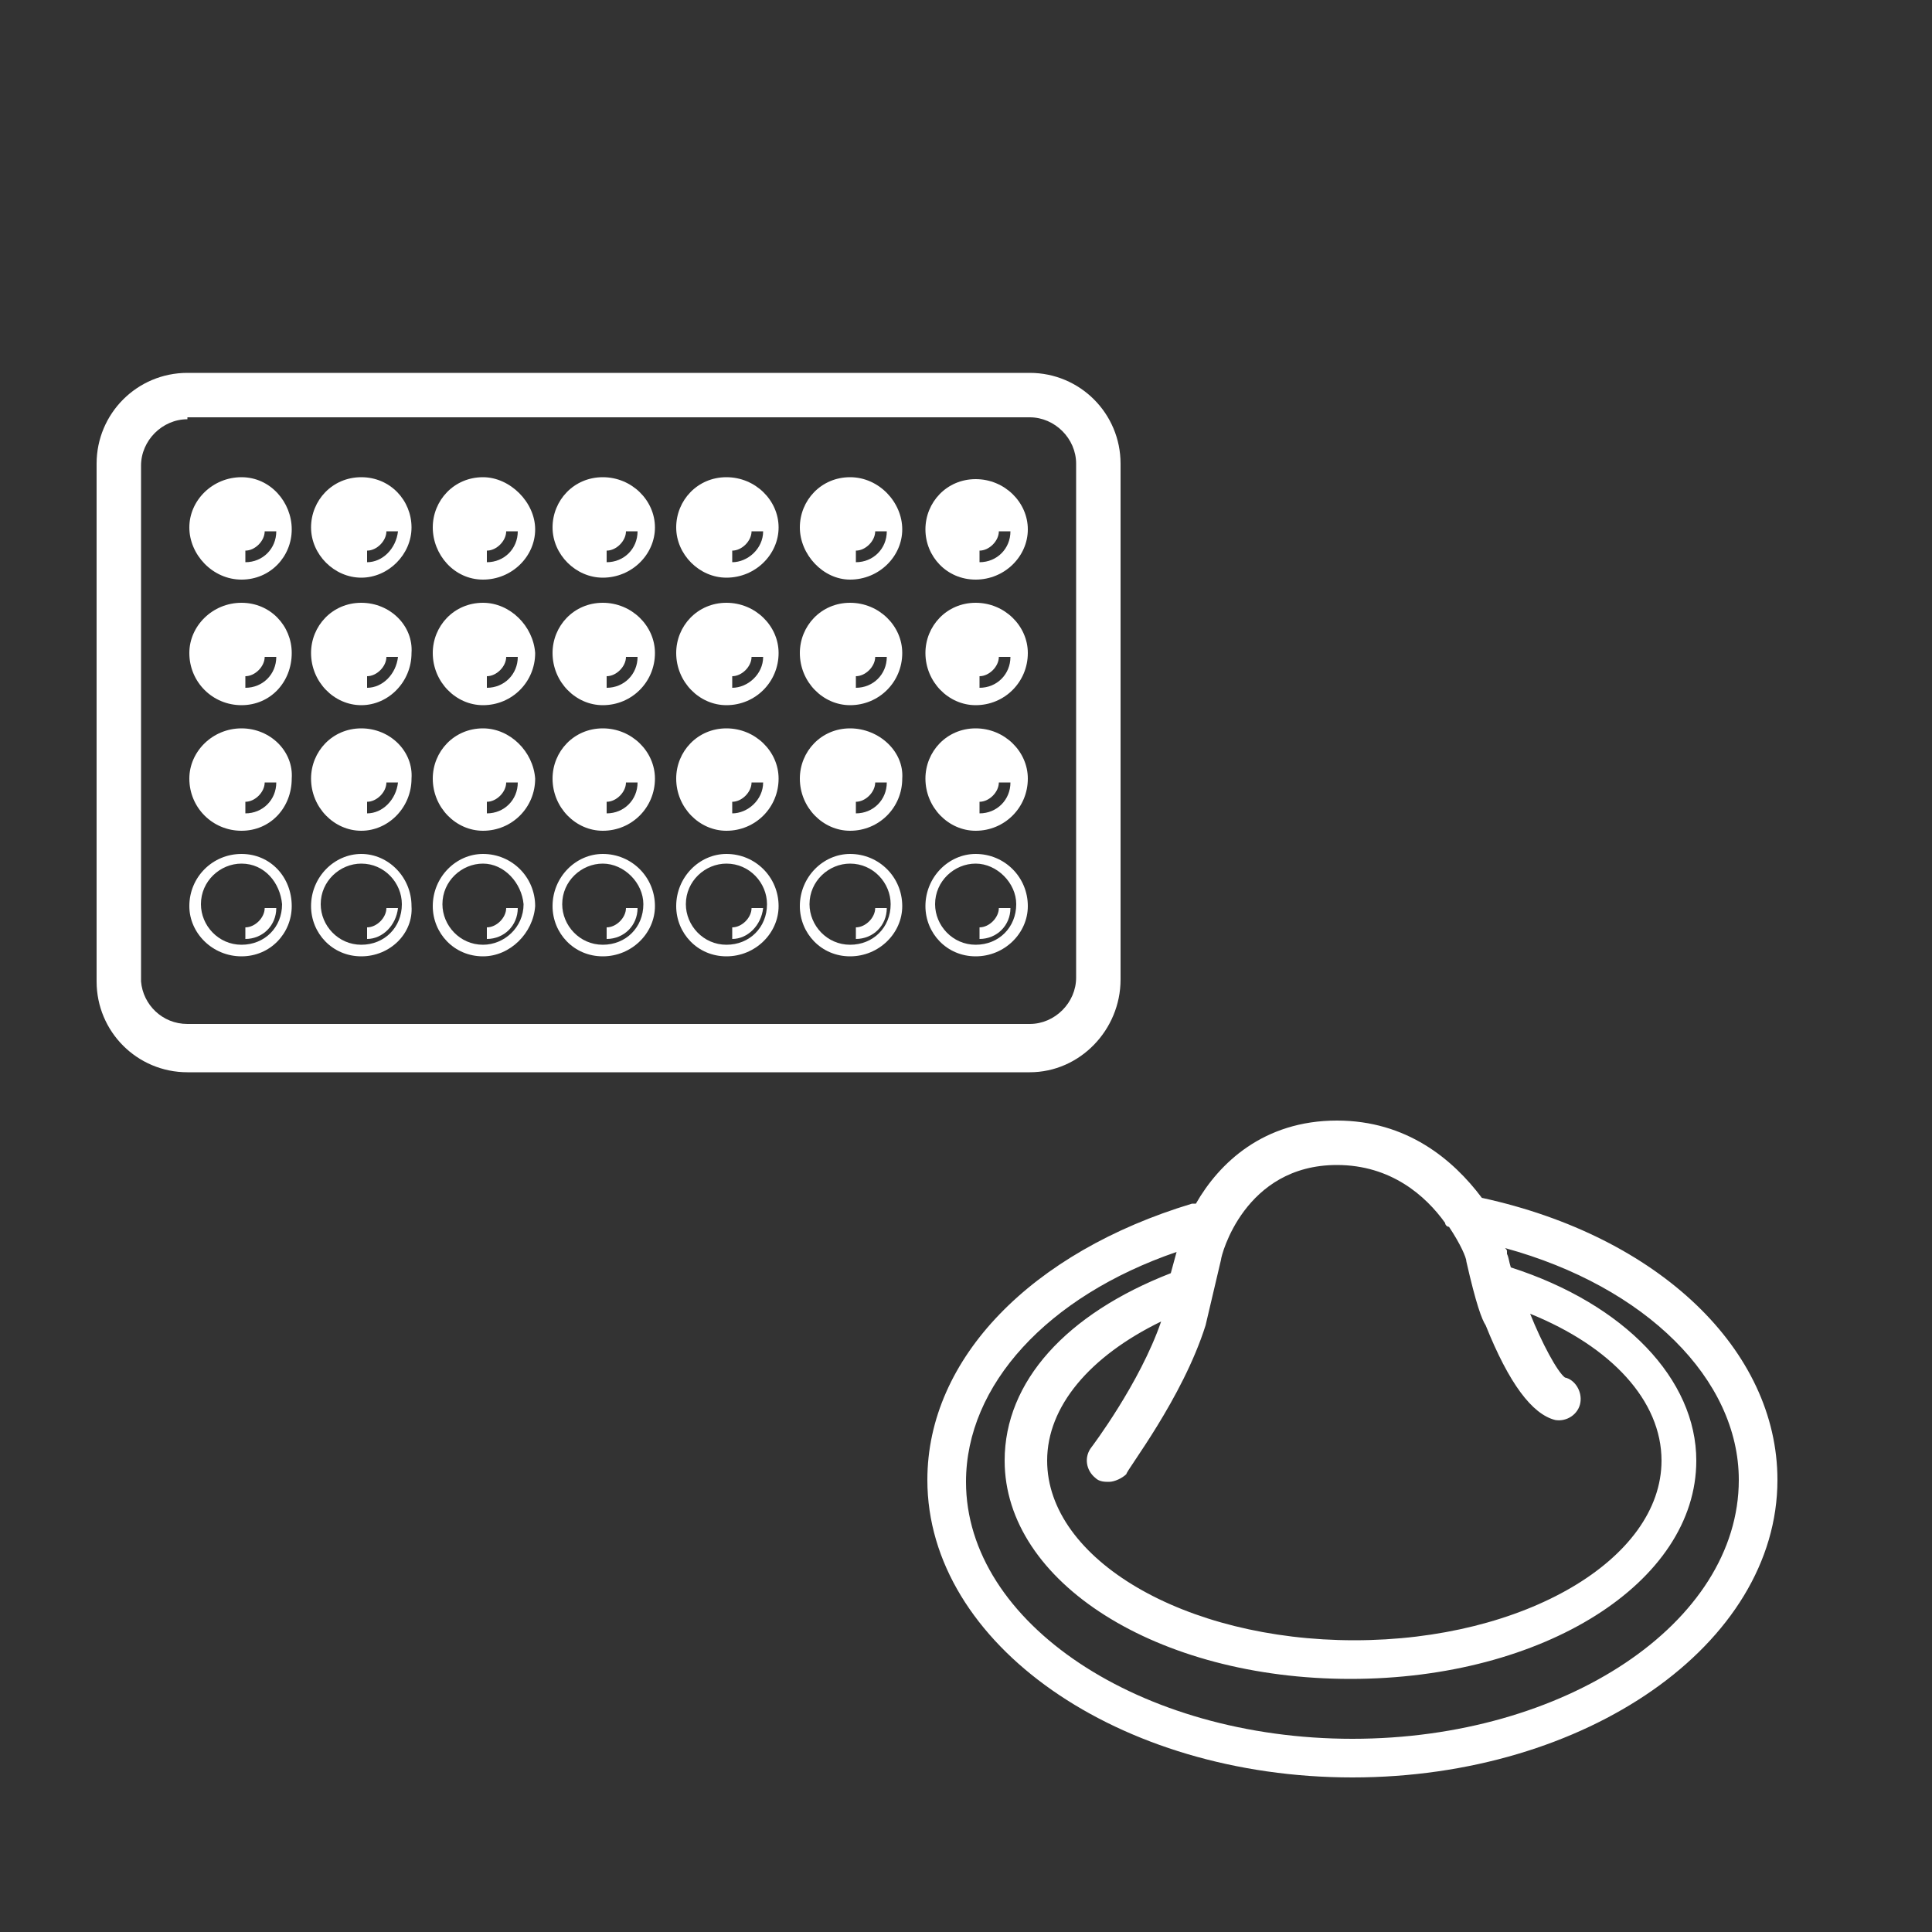 <?xml version="1.0" encoding="utf-8"?>
<!-- Generator: Adobe Illustrator 24.1.2, SVG Export Plug-In . SVG Version: 6.00 Build 0)  -->
<svg version="1.1" id="Layer_1" xmlns="http://www.w3.org/2000/svg" xmlns:xlink="http://www.w3.org/1999/xlink" x="0px" y="0px"
	 viewBox="0 0 100 100" style="enable-background:new 0 0 100 100;" xml:space="preserve">
<rect x="0" y="0" width="100" height="100" fill="#333333" stroke="none"/>
<style type="text/css">
	.st0{fill:#FFFFFF;}
</style>
<g>
	<path class="st0" d="M76.7,62c-1.5-2-3.9-4-7.5-4c-3.8,0-6.1,2.2-7.3,4.3h-0.1l0,0l0,0l0,0h-0.1l0,0c-8.3,2.5-13.7,8-13.7,14.3
		C48,85.1,57.9,92,70,92s22-6.9,22-15.4C92,69.9,85.9,64,76.7,62z M62.4,68.6l0.8-3.4c0-0.2,1.2-4.9,6-4.9c2.8,0,4.6,1.6,5.6,3
		c0,0.1,0.1,0.2,0.2,0.2c0.6,0.9,0.9,1.6,0.9,1.8c0.5,2.2,0.8,3,1,3.3c1.2,3,2.4,4.6,3.6,4.9c0.6,0.1,1.2-0.3,1.3-0.9
		c0.1-0.6-0.3-1.2-0.8-1.3c-0.4-0.3-1.2-1.8-1.8-3.3c4.2,1.7,6.8,4.5,6.8,7.6c0,5.1-7.1,9.3-15.9,9.3s-15.9-4.2-15.9-9.3
		c0-2.8,2.2-5.4,5.9-7.2c-1.1,3.2-3.6,6.5-3.6,6.5c-0.4,0.5-0.3,1.2,0.2,1.6c0.2,0.2,0.5,0.2,0.7,0.2c0.3,0,0.7-0.2,0.9-0.4
		C58.3,76.1,61.2,72.4,62.4,68.6z M70,90c-11,0-20-6-20-13.3c0-5,4.2-9.6,10.9-11.9l-0.3,1.1C55.2,68,52,71.5,52,75.6
		c0,6.3,7.9,11.3,17.9,11.3s17.9-5,17.9-11.3c0-4.2-3.7-8.1-9.6-10c-0.1-0.3-0.1-0.5-0.2-0.7v-0.1c0-0.1,0-0.1-0.1-0.2
		c7.3,2,12.1,6.8,12.1,12C90,84,81,90,70,90z"/>
	<path class="st0" d="M53.3,55.5H9.7c-2.6,0-4.7-2.1-4.7-4.7V24c0-2.6,2.1-4.7,4.7-4.7h43.6c2.6,0,4.7,2.1,4.7,4.7v26.7
		C58,53.3,55.9,55.5,53.3,55.5z M9.7,21.7c-1.3,0-2.4,1.1-2.4,2.4v26.7C7.4,52,8.4,53,9.7,53h43.6c1.3,0,2.4-1.1,2.4-2.4V24
		c0-1.3-1.1-2.4-2.4-2.4H9.7V21.7z"/>
	<path class="st0" d="M12.5,49.5c-1.5,0-2.7-1.2-2.7-2.6c0-1.5,1.2-2.7,2.7-2.7s2.6,1.2,2.6,2.7C15.1,48.3,14,49.5,12.5,49.5z
		 M12.5,44.7c-1.1,0-2.1,0.9-2.1,2.1c0,1.1,0.9,2.1,2.1,2.1s2.1-0.9,2.1-2.1C14.5,45.7,13.7,44.7,12.5,44.7z"/>
	<path class="st0" d="M12.7,48.6V48c0.5,0,1-0.5,1-1h0.6C14.3,47.9,13.6,48.6,12.7,48.6z"/>
	<path class="st0" d="M18.7,49.5c-1.5,0-2.6-1.2-2.6-2.6c0-1.5,1.2-2.7,2.6-2.7s2.6,1.2,2.6,2.7C21.4,48.3,20.2,49.5,18.7,49.5z
		 M18.7,44.7c-1.1,0-2.1,0.9-2.1,2.1c0,1.1,0.9,2.1,2.1,2.1s2.1-0.9,2.1-2.1C20.8,45.7,19.9,44.7,18.7,44.7z"/>
	<path class="st0" d="M19,48.6V48c0.5,0,1-0.5,1-1h0.6C20.5,47.9,19.8,48.6,19,48.6z"/>
	<path class="st0" d="M25,49.5c-1.5,0-2.6-1.2-2.6-2.6c0-1.5,1.2-2.7,2.6-2.7c1.5,0,2.7,1.2,2.7,2.7C27.6,48.3,26.4,49.5,25,49.5z
		 M25,44.7c-1.1,0-2.1,0.9-2.1,2.1c0,1.1,0.9,2.1,2.1,2.1c1.1,0,2.1-0.9,2.1-2.1C27,45.7,26.1,44.7,25,44.7z"/>
	<path class="st0" d="M25.2,48.6V48c0.5,0,1-0.5,1-1h0.6C26.8,47.9,26.1,48.6,25.2,48.6z"/>
	<path class="st0" d="M31.2,49.5c-1.5,0-2.6-1.2-2.6-2.6c0-1.5,1.2-2.7,2.6-2.7c1.5,0,2.7,1.2,2.7,2.7
		C33.9,48.3,32.7,49.5,31.2,49.5z M31.2,44.7c-1.1,0-2.1,0.9-2.1,2.1c0,1.1,0.9,2.1,2.1,2.1s2.1-0.9,2.1-2.1
		C33.3,45.7,32.3,44.7,31.2,44.7z"/>
	<path class="st0" d="M31.4,48.6V48c0.5,0,1-0.5,1-1H33C33,47.9,32.3,48.6,31.4,48.6z"/>
	<path class="st0" d="M37.6,49.5c-1.5,0-2.6-1.2-2.6-2.6c0-1.5,1.2-2.7,2.6-2.7c1.5,0,2.7,1.2,2.7,2.7
		C40.3,48.3,39.1,49.5,37.6,49.5z M37.6,44.7c-1.1,0-2.1,0.9-2.1,2.1c0,1.1,0.9,2.1,2.1,2.1s2.1-0.9,2.1-2.1
		C39.7,45.7,38.8,44.7,37.6,44.7z"/>
	<path class="st0" d="M37.9,48.6V48c0.5,0,1-0.5,1-1h0.6C39.4,47.9,38.7,48.6,37.9,48.6z"/>
	<path class="st0" d="M44,49.5c-1.5,0-2.6-1.2-2.6-2.6c0-1.5,1.2-2.7,2.6-2.7c1.5,0,2.7,1.2,2.7,2.7C46.7,48.3,45.5,49.5,44,49.5z
		 M44,44.7c-1.1,0-2.1,0.9-2.1,2.1c0,1.1,0.9,2.1,2.1,2.1s2.1-0.9,2.1-2.1C46.1,45.7,45.2,44.7,44,44.7z"/>
	<path class="st0" d="M44.3,48.6V48c0.5,0,1-0.5,1-1h0.6C45.9,47.9,45.2,48.6,44.3,48.6z"/>
	<path class="st0" d="M50.5,49.5c-1.5,0-2.6-1.2-2.6-2.6c0-1.5,1.2-2.7,2.6-2.7c1.5,0,2.7,1.2,2.7,2.7C53.2,48.3,52,49.5,50.5,49.5z
		 M50.5,44.7c-1.1,0-2.1,0.9-2.1,2.1c0,1.1,0.9,2.1,2.1,2.1s2.1-0.9,2.1-2.1C52.6,45.7,51.6,44.7,50.5,44.7z"/>
	<path class="st0" d="M50.7,48.6V48c0.5,0,1-0.5,1-1h0.6C52.3,47.9,51.6,48.6,50.7,48.6z"/>
	<path class="st0" d="M12.5,37.7c-1.5,0-2.7,1.2-2.7,2.6c0,1.5,1.2,2.7,2.7,2.7s2.6-1.2,2.6-2.7C15.2,38.9,14,37.7,12.5,37.7z
		 M12.7,42.1v-0.6c0.5,0,1-0.5,1-1h0.6C14.3,41.4,13.6,42.1,12.7,42.1z"/>
	<path class="st0" d="M18.7,37.7c-1.5,0-2.6,1.2-2.6,2.6c0,1.5,1.2,2.7,2.6,2.7s2.6-1.2,2.6-2.7C21.4,38.9,20.2,37.7,18.7,37.7z
		 M19,42.1v-0.6c0.5,0,1-0.5,1-1h0.6C20.5,41.4,19.8,42.1,19,42.1z"/>
	<path class="st0" d="M25,37.7c-1.5,0-2.6,1.2-2.6,2.6c0,1.5,1.2,2.7,2.6,2.7c1.5,0,2.7-1.2,2.7-2.7C27.6,38.9,26.4,37.7,25,37.7z
		 M25.2,42.1v-0.6c0.5,0,1-0.5,1-1h0.6C26.8,41.4,26.1,42.1,25.2,42.1z"/>
	<path class="st0" d="M31.2,37.7c-1.5,0-2.6,1.2-2.6,2.6c0,1.5,1.2,2.7,2.6,2.7c1.5,0,2.7-1.2,2.7-2.7
		C33.9,38.9,32.7,37.7,31.2,37.7z M31.4,42.1v-0.6c0.5,0,1-0.5,1-1H33C33,41.4,32.3,42.1,31.4,42.1z"/>
	<path class="st0" d="M37.6,37.7c-1.5,0-2.6,1.2-2.6,2.6c0,1.5,1.2,2.7,2.6,2.7c1.5,0,2.7-1.2,2.7-2.7
		C40.3,38.9,39.1,37.7,37.6,37.7z M37.9,42.1v-0.6c0.5,0,1-0.5,1-1h0.6C39.5,41.4,38.7,42.1,37.9,42.1z"/>
	<path class="st0" d="M44,37.7c-1.5,0-2.6,1.2-2.6,2.6c0,1.5,1.2,2.7,2.6,2.7c1.5,0,2.7-1.2,2.7-2.7C46.8,38.9,45.5,37.7,44,37.7z
		 M44.3,42.1v-0.6c0.5,0,1-0.5,1-1h0.6C45.9,41.4,45.2,42.1,44.3,42.1z"/>
	<path class="st0" d="M50.5,37.7c-1.5,0-2.6,1.2-2.6,2.6c0,1.5,1.2,2.7,2.6,2.7c1.5,0,2.7-1.2,2.7-2.7C53.2,38.9,52,37.7,50.5,37.7z
		 M50.7,42.1v-0.6c0.5,0,1-0.5,1-1h0.6C52.3,41.4,51.6,42.1,50.7,42.1z"/>
	<path class="st0" d="M12.5,31.2c-1.5,0-2.7,1.2-2.7,2.6c0,1.5,1.2,2.7,2.7,2.7s2.6-1.2,2.6-2.7C15.1,32.4,14,31.2,12.5,31.2z
		 M12.7,35.6V35c0.5,0,1-0.5,1-1h0.6C14.3,34.9,13.6,35.6,12.7,35.6z"/>
	<path class="st0" d="M18.7,31.2c-1.5,0-2.6,1.2-2.6,2.6c0,1.5,1.2,2.7,2.6,2.7s2.6-1.2,2.6-2.7C21.4,32.4,20.2,31.2,18.7,31.2z
		 M19,35.6V35c0.5,0,1-0.5,1-1h0.6C20.5,34.9,19.8,35.6,19,35.6z"/>
	<path class="st0" d="M25,31.2c-1.5,0-2.6,1.2-2.6,2.6c0,1.5,1.2,2.7,2.6,2.7c1.5,0,2.7-1.2,2.7-2.7C27.6,32.4,26.4,31.2,25,31.2z
		 M25.2,35.6V35c0.5,0,1-0.5,1-1h0.6C26.8,34.9,26.1,35.6,25.2,35.6z"/>
	<path class="st0" d="M31.2,31.2c-1.5,0-2.6,1.2-2.6,2.6c0,1.5,1.2,2.7,2.6,2.7c1.5,0,2.7-1.2,2.7-2.7
		C33.9,32.4,32.7,31.2,31.2,31.2z M31.4,35.6V35c0.5,0,1-0.5,1-1H33C33,34.9,32.3,35.6,31.4,35.6z"/>
	<path class="st0" d="M37.6,31.2c-1.5,0-2.6,1.2-2.6,2.6c0,1.5,1.2,2.7,2.6,2.7c1.5,0,2.7-1.2,2.7-2.7
		C40.3,32.4,39.1,31.2,37.6,31.2z M37.9,35.6V35c0.5,0,1-0.5,1-1h0.6C39.5,34.9,38.7,35.6,37.9,35.6z"/>
	<path class="st0" d="M44,31.2c-1.5,0-2.6,1.2-2.6,2.6c0,1.5,1.2,2.7,2.6,2.7c1.5,0,2.7-1.2,2.7-2.7C46.7,32.4,45.5,31.2,44,31.2z
		 M44.3,35.6V35c0.5,0,1-0.5,1-1h0.6C45.9,34.9,45.2,35.6,44.3,35.6z"/>
	<path class="st0" d="M50.5,31.2c-1.5,0-2.6,1.2-2.6,2.6c0,1.5,1.2,2.7,2.6,2.7c1.5,0,2.7-1.2,2.7-2.7C53.2,32.4,52,31.2,50.5,31.2z
		 M50.7,35.6V35c0.5,0,1-0.5,1-1h0.6C52.3,34.9,51.6,35.6,50.7,35.6z"/>
	<path class="st0" d="M12.5,24.7c-1.5,0-2.7,1.2-2.7,2.6S11,30,12.5,30s2.6-1.2,2.6-2.6S14,24.7,12.5,24.7z M12.7,29.1v-0.6
		c0.5,0,1-0.5,1-1h0.6C14.3,28.4,13.6,29.1,12.7,29.1z"/>
	<path class="st0" d="M18.7,24.7c-1.5,0-2.6,1.2-2.6,2.6s1.2,2.6,2.6,2.6s2.6-1.2,2.6-2.6S20.2,24.7,18.7,24.7z M19,29.1v-0.6
		c0.5,0,1-0.5,1-1h0.6C20.5,28.4,19.8,29.1,19,29.1z"/>
	<path class="st0" d="M25,24.7c-1.5,0-2.6,1.2-2.6,2.6S23.5,30,25,30s2.7-1.2,2.7-2.6S26.4,24.7,25,24.7z M25.2,29.1v-0.6
		c0.5,0,1-0.5,1-1h0.6C26.8,28.4,26.1,29.1,25.2,29.1z"/>
	<path class="st0" d="M31.2,24.7c-1.5,0-2.6,1.2-2.6,2.6s1.2,2.6,2.6,2.6c1.5,0,2.7-1.2,2.7-2.6S32.7,24.7,31.2,24.7z M31.4,29.1
		v-0.6c0.5,0,1-0.5,1-1H33C33,28.4,32.3,29.1,31.4,29.1z"/>
	<path class="st0" d="M37.6,24.7c-1.5,0-2.6,1.2-2.6,2.6s1.2,2.6,2.6,2.6c1.5,0,2.7-1.2,2.7-2.6S39.1,24.7,37.6,24.7z M37.9,29.1
		v-0.6c0.5,0,1-0.5,1-1h0.6C39.5,28.4,38.7,29.1,37.9,29.1z"/>
	<path class="st0" d="M44,24.7c-1.5,0-2.6,1.2-2.6,2.6S42.6,30,44,30c1.5,0,2.7-1.2,2.7-2.6S45.5,24.7,44,24.7z M44.3,29.1v-0.6
		c0.5,0,1-0.5,1-1h0.6C45.9,28.4,45.2,29.1,44.3,29.1z"/>
	<path class="st0" d="M50.5,30c1.5,0,2.7-1.2,2.7-2.6s-1.2-2.6-2.7-2.6s-2.6,1.2-2.6,2.6S49,30,50.5,30z M50.7,28.5c0.5,0,1-0.5,1-1
		h0.6c0,0.9-0.7,1.6-1.6,1.6V28.5z"/>
</g>
</svg>
